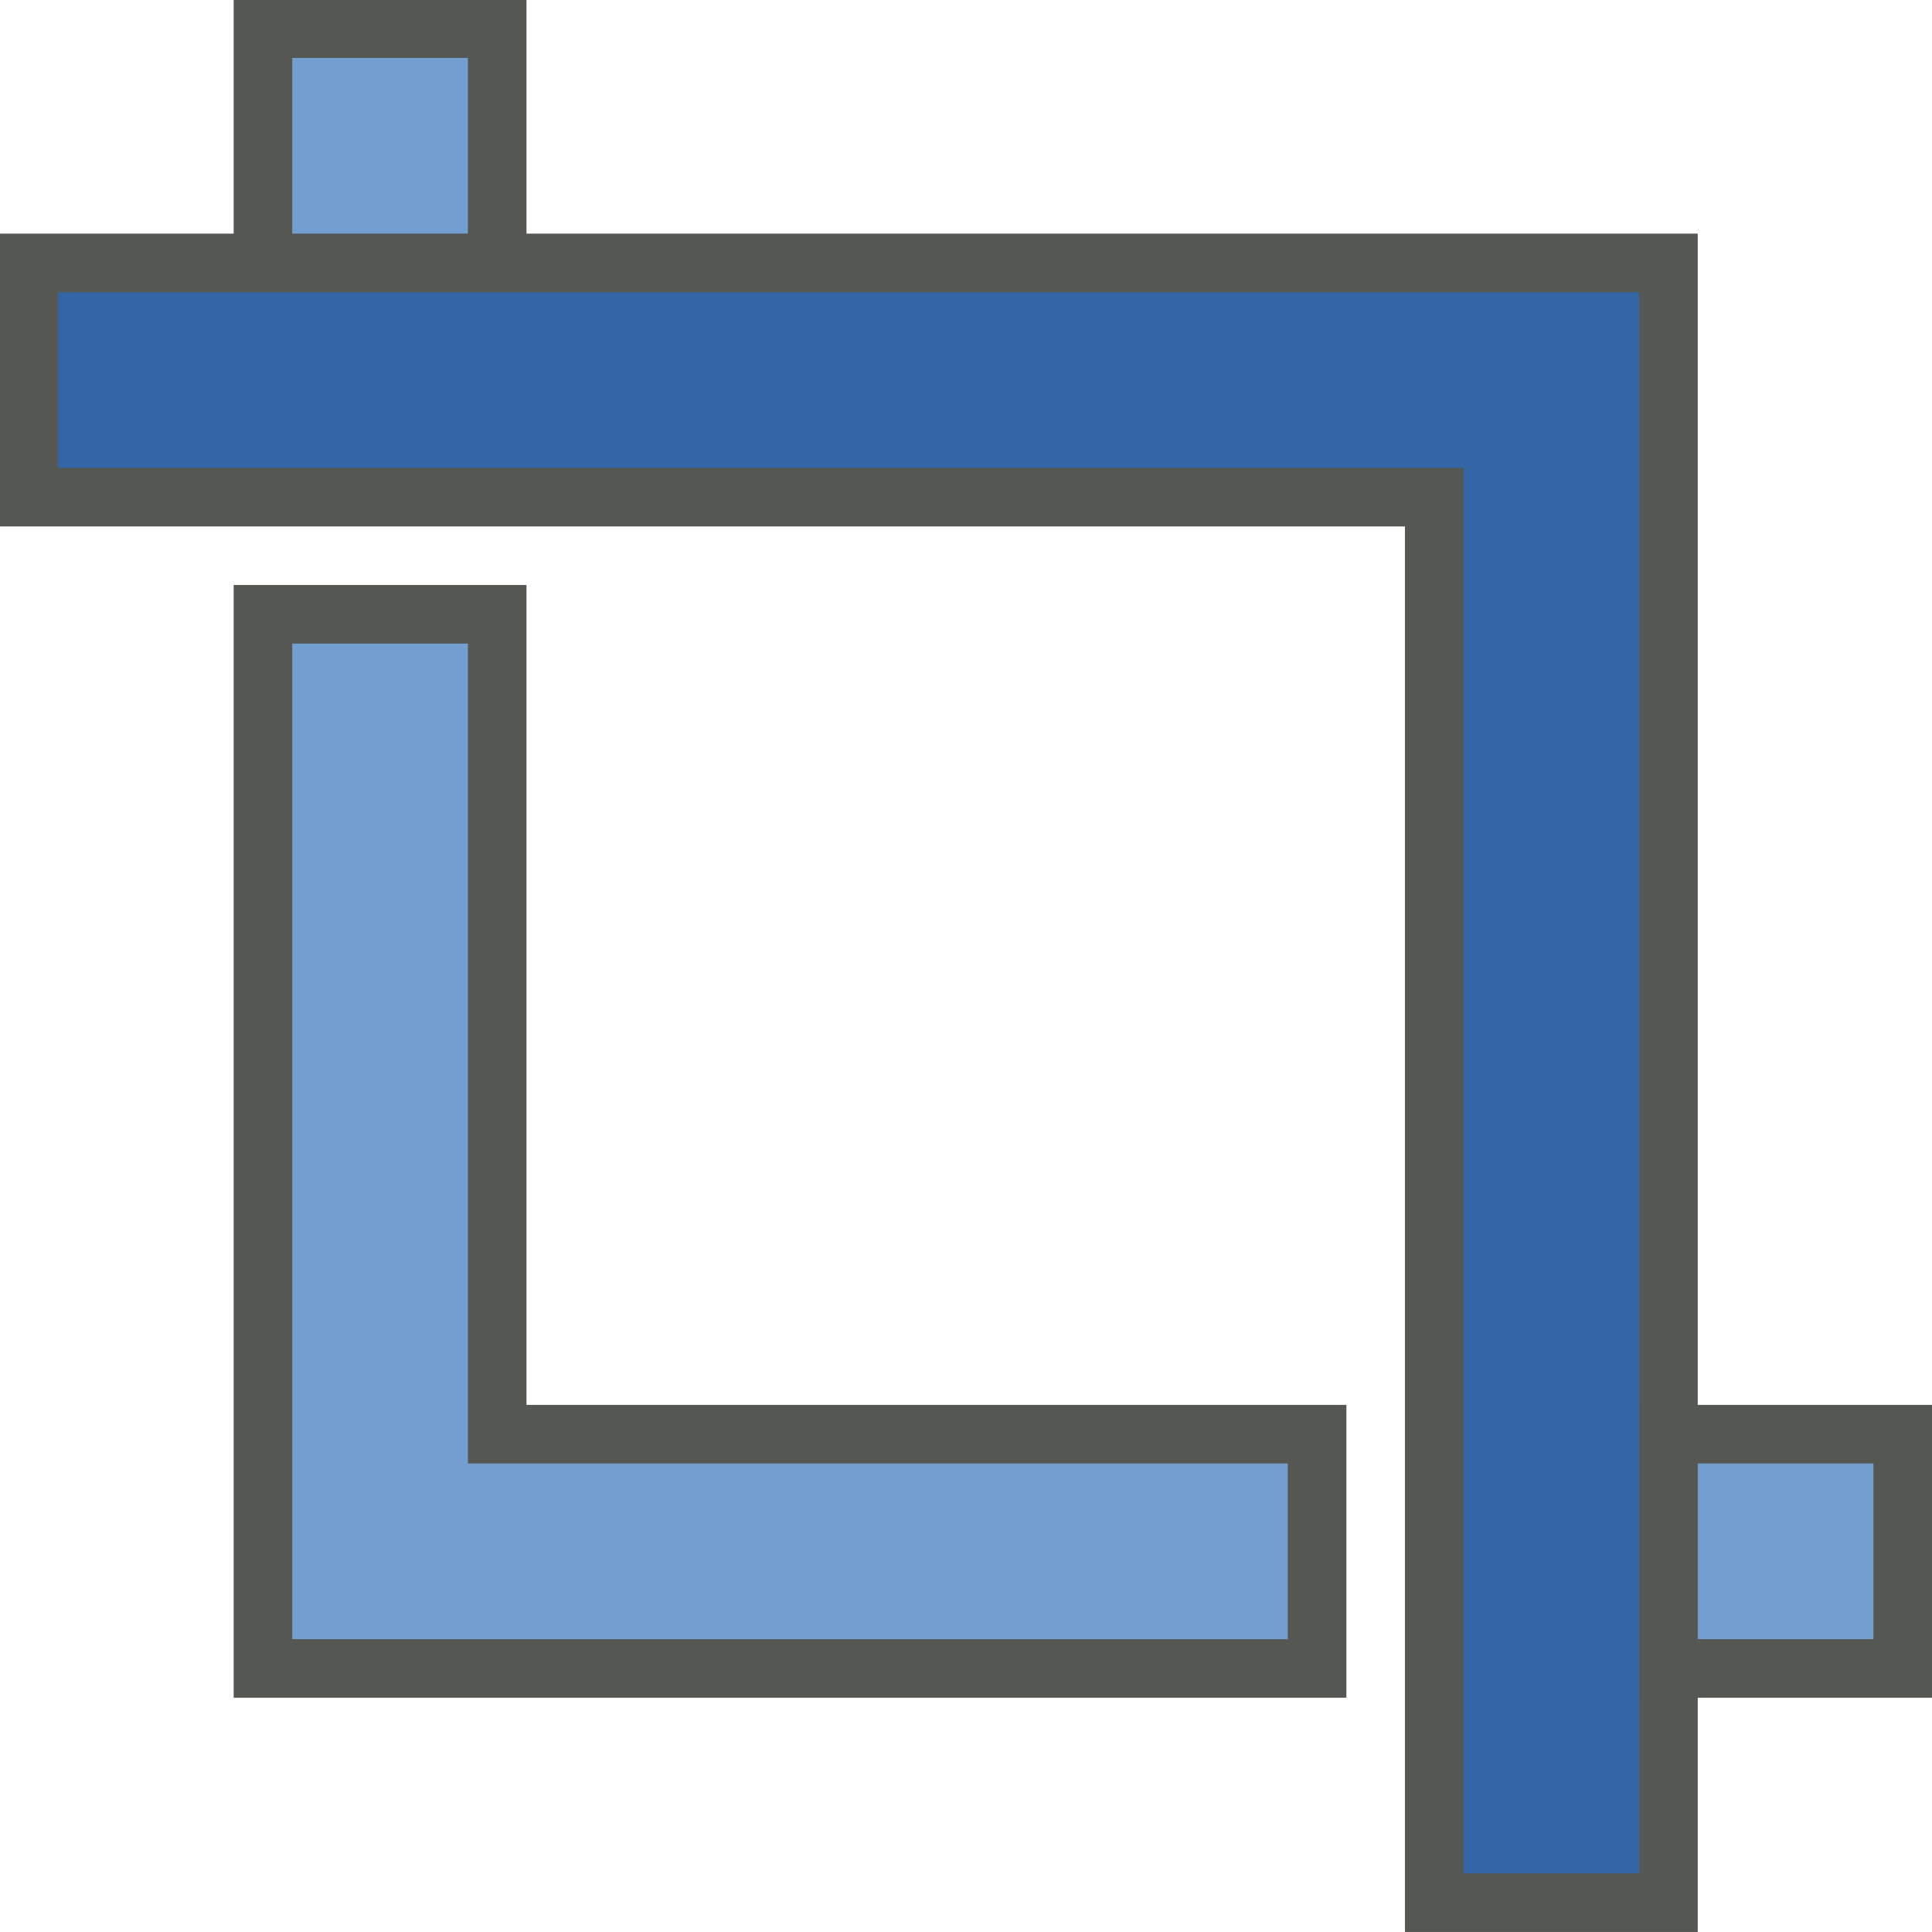 <?xml version="1.0" encoding="UTF-8" standalone="no"?>
<!-- Created with Inkscape (http://www.inkscape.org/) -->

<svg
   xmlns:dc="http://purl.org/dc/elements/1.1/"
   xmlns:cc="http://creativecommons.org/ns#"
   xmlns:rdf="http://www.w3.org/1999/02/22-rdf-syntax-ns#"
   xmlns:svg="http://www.w3.org/2000/svg"
   xmlns="http://www.w3.org/2000/svg"
   xmlns:sodipodi="http://sodipodi.sourceforge.net/DTD/sodipodi-0.dtd"
   xmlns:inkscape="http://www.inkscape.org/namespaces/inkscape"
   inkscape:export-ydpi="90.000000"
   inkscape:export-xdpi="90.000000"
   inkscape:export-filename="/home/jimmac/src/cvs/gnome/ligma/themes/Default/images/stock-layers-16.png"
   width="16"
   height="16"
   id="svg11300"
   sodipodi:version="0.32"
   inkscape:version="0.91+devel r"
   sodipodi:docname="ligma-tool-crop.svg"
   version="1.0"
   viewBox="0 0 16 16">
  <sodipodi:namedview
     inkscape:cy="8.6335628"
     inkscape:cx="0.33606768"
     inkscape:zoom="28.65233"
     inkscape:window-height="1016"
     inkscape:window-width="1920"
     inkscape:pageshadow="2"
     inkscape:pageopacity="0.0"
     borderopacity="0.173"
     bordercolor="#666"
     pagecolor="#ffffff"
     id="base"
     inkscape:showpageshadow="false"
     showborder="true"
     inkscape:window-x="0"
     inkscape:window-y="27"
     inkscape:current-layer="layer1"
     width="16px"
     height="16px"
     showgrid="true"
     inkscape:window-maximized="1"
     inkscape:document-units="px">
    <inkscape:grid
       type="xygrid"
       id="grid4058" />
  </sodipodi:namedview>
  <defs
     id="defs3" />
  <sodipodi:namedview
     stroke="#ef2929"
     fill="#eeeeec"
     pagecolor="#ffffff"
     bordercolor="#666666"
     borderopacity="0.255"
     inkscape:pageopacity="0.0"
     inkscape:pageshadow="2"
     inkscape:zoom="1"
     inkscape:cx="-14.198652"
     inkscape:cy="-5.1663457"
     inkscape:current-layer="layer1"
     showgrid="false"
     inkscape:grid-bbox="true"
     inkscape:document-units="px"
     inkscape:showpageshadow="false"
     inkscape:window-width="872"
     inkscape:window-height="659"
     inkscape:window-x="403"
     inkscape:window-y="296"
     width="32px"
     height="32px"
     id="namedview73" />
  <g
     id="layer1"
     inkscape:label="Layer 1"
     inkscape:groupmode="layer">
    <g
       id="g4015"
       transform="matrix(-0.97,0,0,-0.97,15.615,15.799)">
      <path
         style="display:inline;opacity:1;fill:#3465a4;fill-opacity:1;stroke:#555753;stroke-width:0.5;stroke-linecap:butt;stroke-linejoin:miter;stroke-miterlimit:4;stroke-dasharray:none;stroke-dashoffset:1;stroke-opacity:1"
         d="m 3.853,0.043 h -2 v 12 2 H 15.853 v -2 H 3.853 Z"
         id="path4158"
         inkscape:connector-curvature="0"
         sodipodi:nodetypes="cccccccc" />
      <path
         style="display:inline;opacity:1;fill:#729fcf;fill-opacity:1;stroke:#555753;stroke-width:0.5;stroke-linecap:butt;stroke-linejoin:miter;stroke-miterlimit:4;stroke-dasharray:none;stroke-dashoffset:1;stroke-opacity:1"
         d="m 11.853,11.043 h 2 v -7 -2 H 4.853 v 2 h 7 z"
         id="path4160"
         inkscape:connector-curvature="0"
         sodipodi:nodetypes="cccccccc" />
      <rect
         y="2.043"
         x="-0.147"
         height="2"
         width="2"
         id="rect4166"
         style="display:inline;opacity:1;fill:#729fcf;fill-opacity:1;stroke:#555753;stroke-width:0.5;stroke-linecap:butt;stroke-linejoin:miter;stroke-miterlimit:4;stroke-dasharray:none;stroke-dashoffset:1;stroke-opacity:1" />
      <rect
         y="14.043"
         x="11.853"
         height="2"
         width="2"
         id="rect4168"
         style="display:inline;opacity:1;fill:#729fcf;fill-opacity:1;stroke:#555753;stroke-width:0.5;stroke-linecap:butt;stroke-linejoin:miter;stroke-miterlimit:4;stroke-dasharray:none;stroke-dashoffset:1;stroke-opacity:1" />
    </g>
  </g>
</svg>
